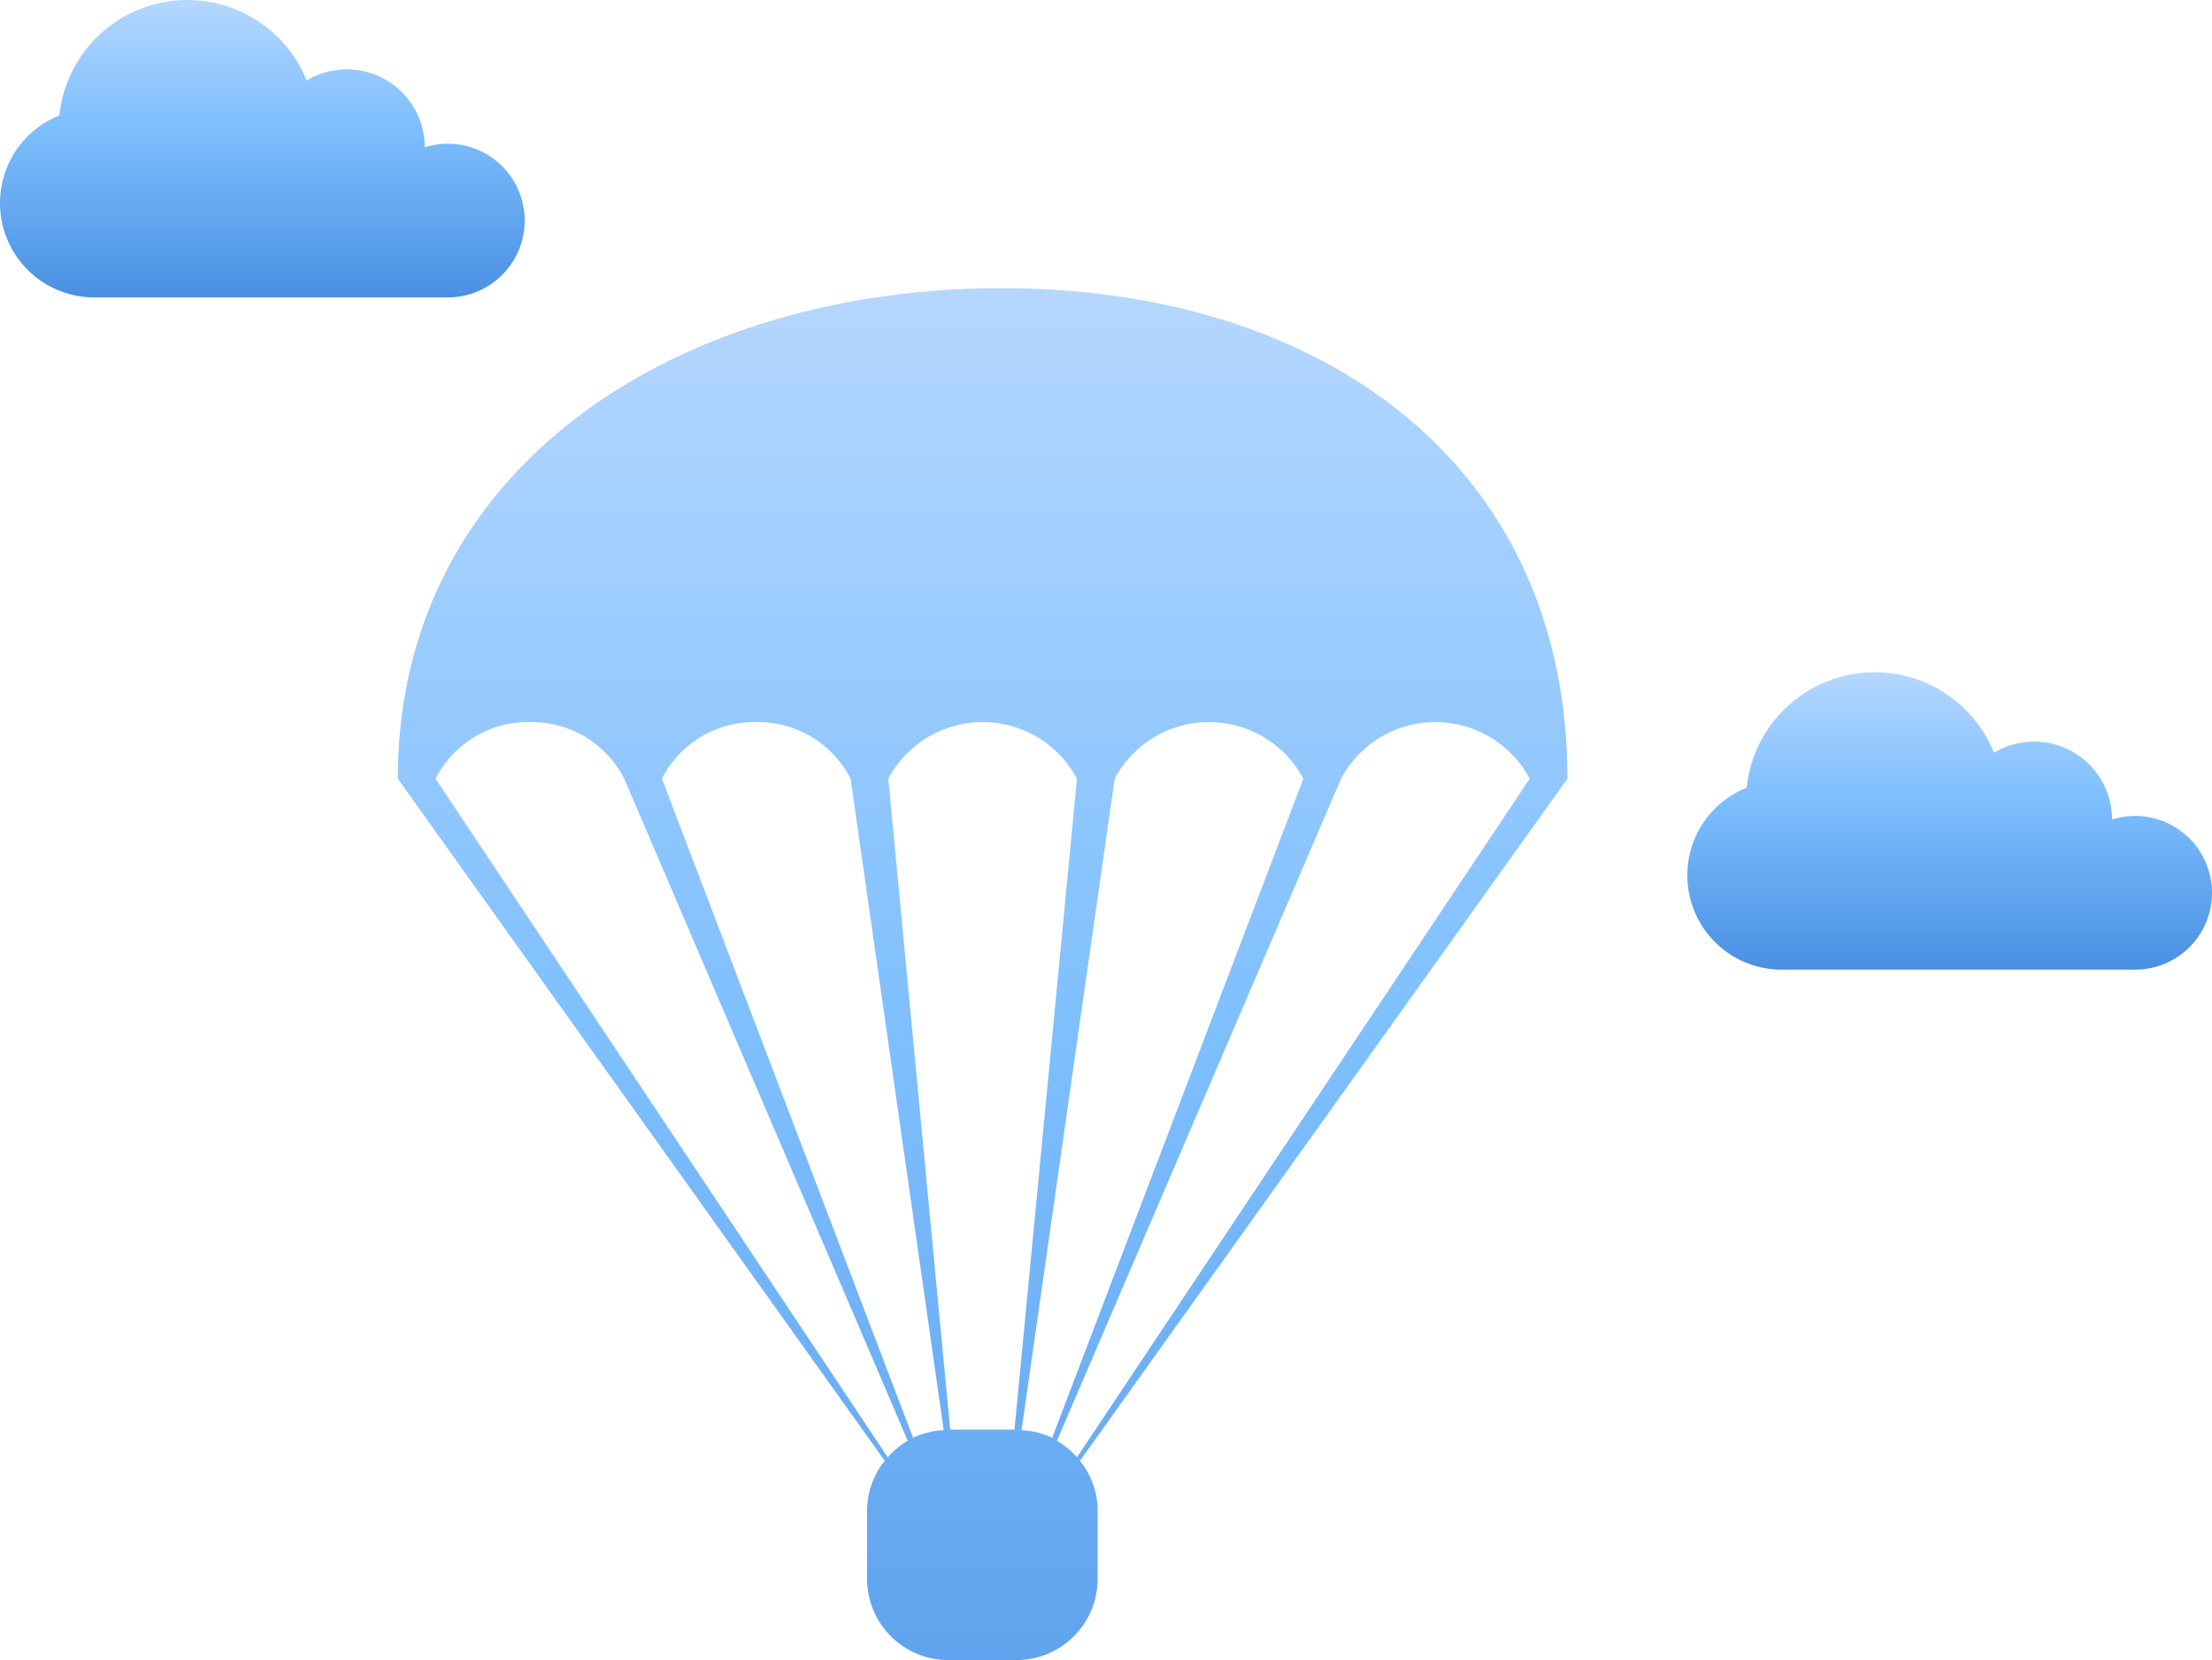 <svg xmlns="http://www.w3.org/2000/svg" viewBox="0 0 141.607 106.265">
    <defs>
        <style>
            .cls-1{fill:url(#linear-gradient)}
        </style>
        <linearGradient id="linear-gradient" x1=".5" x2=".5" y2="1" gradientUnits="objectBoundingBox">
            <stop offset="0" stop-color="#b5d7ff"/>
            <stop offset=".42" stop-color="#7ebffe"/>
            <stop offset="1" stop-color="#4a90e2"/>
        </linearGradient>
    </defs>
    <g id="HOT_AIR_BALOON" data-name="HOT AIR BALOON" transform="translate(-806 -615.994)">
        <path id="noun_Parachute_4254_000000" d="M74.875 31.4c0-20.007-15.557-31.4-36.23-31.4S0 11.393 0 31.4l31.172 43.663a5.094 5.094 0 0 0-1.132 3.17v4.415a5.2 5.2 0 0 0 5.17 5.171h4.416a5.2 5.2 0 0 0 5.174-5.171v-4.415a5.094 5.094 0 0 0-1.132-3.17zM31.361 74.837L2.415 31.4a6.642 6.642 0 0 1 6.038-3.623 6.643 6.643 0 0 1 6.039 3.623l18.152 42.38a5.26 5.26 0 0 0-1.283 1.057zm1.623-1.245L16.907 31.4a6.639 6.639 0 0 1 6.038-3.623 6.642 6.642 0 0 1 6.039 3.623l5.963 41.7a5.142 5.142 0 0 0-1.963.492zM31.4 31.4a6.844 6.844 0 0 1 12.077 0l-4 41.664h-4.116zm8.529 41.7l5.963-41.7a6.844 6.844 0 0 1 12.077 0L41.891 73.592a5.146 5.146 0 0 0-1.963-.492zm2.265.68L60.383 31.4a6.844 6.844 0 0 1 12.077 0L43.476 74.837a5.236 5.236 0 0 0-1.283-1.056z" class="cls-1" transform="translate(831.468 634.441)"/>
        <g id="noun_Cloud_10822_000000" transform="translate(806 615.994)">
            <path id="Path_446" d="M31.838 35.745a4.9 4.9 0 0 0-1.48.228 4.991 4.991 0 0 0-7.558-4.278 8.238 8.238 0 0 0-15.831 2.24 6.038 6.038 0 0 0 1.948 11.64c.024 0 .048.007.073.007h22.848a4.918 4.918 0 1 0 0-9.837z" class="cls-1" data-name="Path 446" transform="translate(-3.167 -26.544)"/>
        </g>
        <g id="noun_Cloud_10822_000000-2" data-name="noun_Cloud_10822_000000" transform="translate(914.018 659.026)">
            <path id="Path_446-2" d="M31.838 35.745a4.9 4.9 0 0 0-1.48.228 4.991 4.991 0 0 0-7.558-4.278 8.238 8.238 0 0 0-15.831 2.24 6.038 6.038 0 0 0 1.948 11.64c.024 0 .048.007.073.007h22.848a4.918 4.918 0 1 0 0-9.837z" class="cls-1" data-name="Path 446" transform="translate(-3.167 -26.544)"/>
        </g>
    </g>
</svg>
